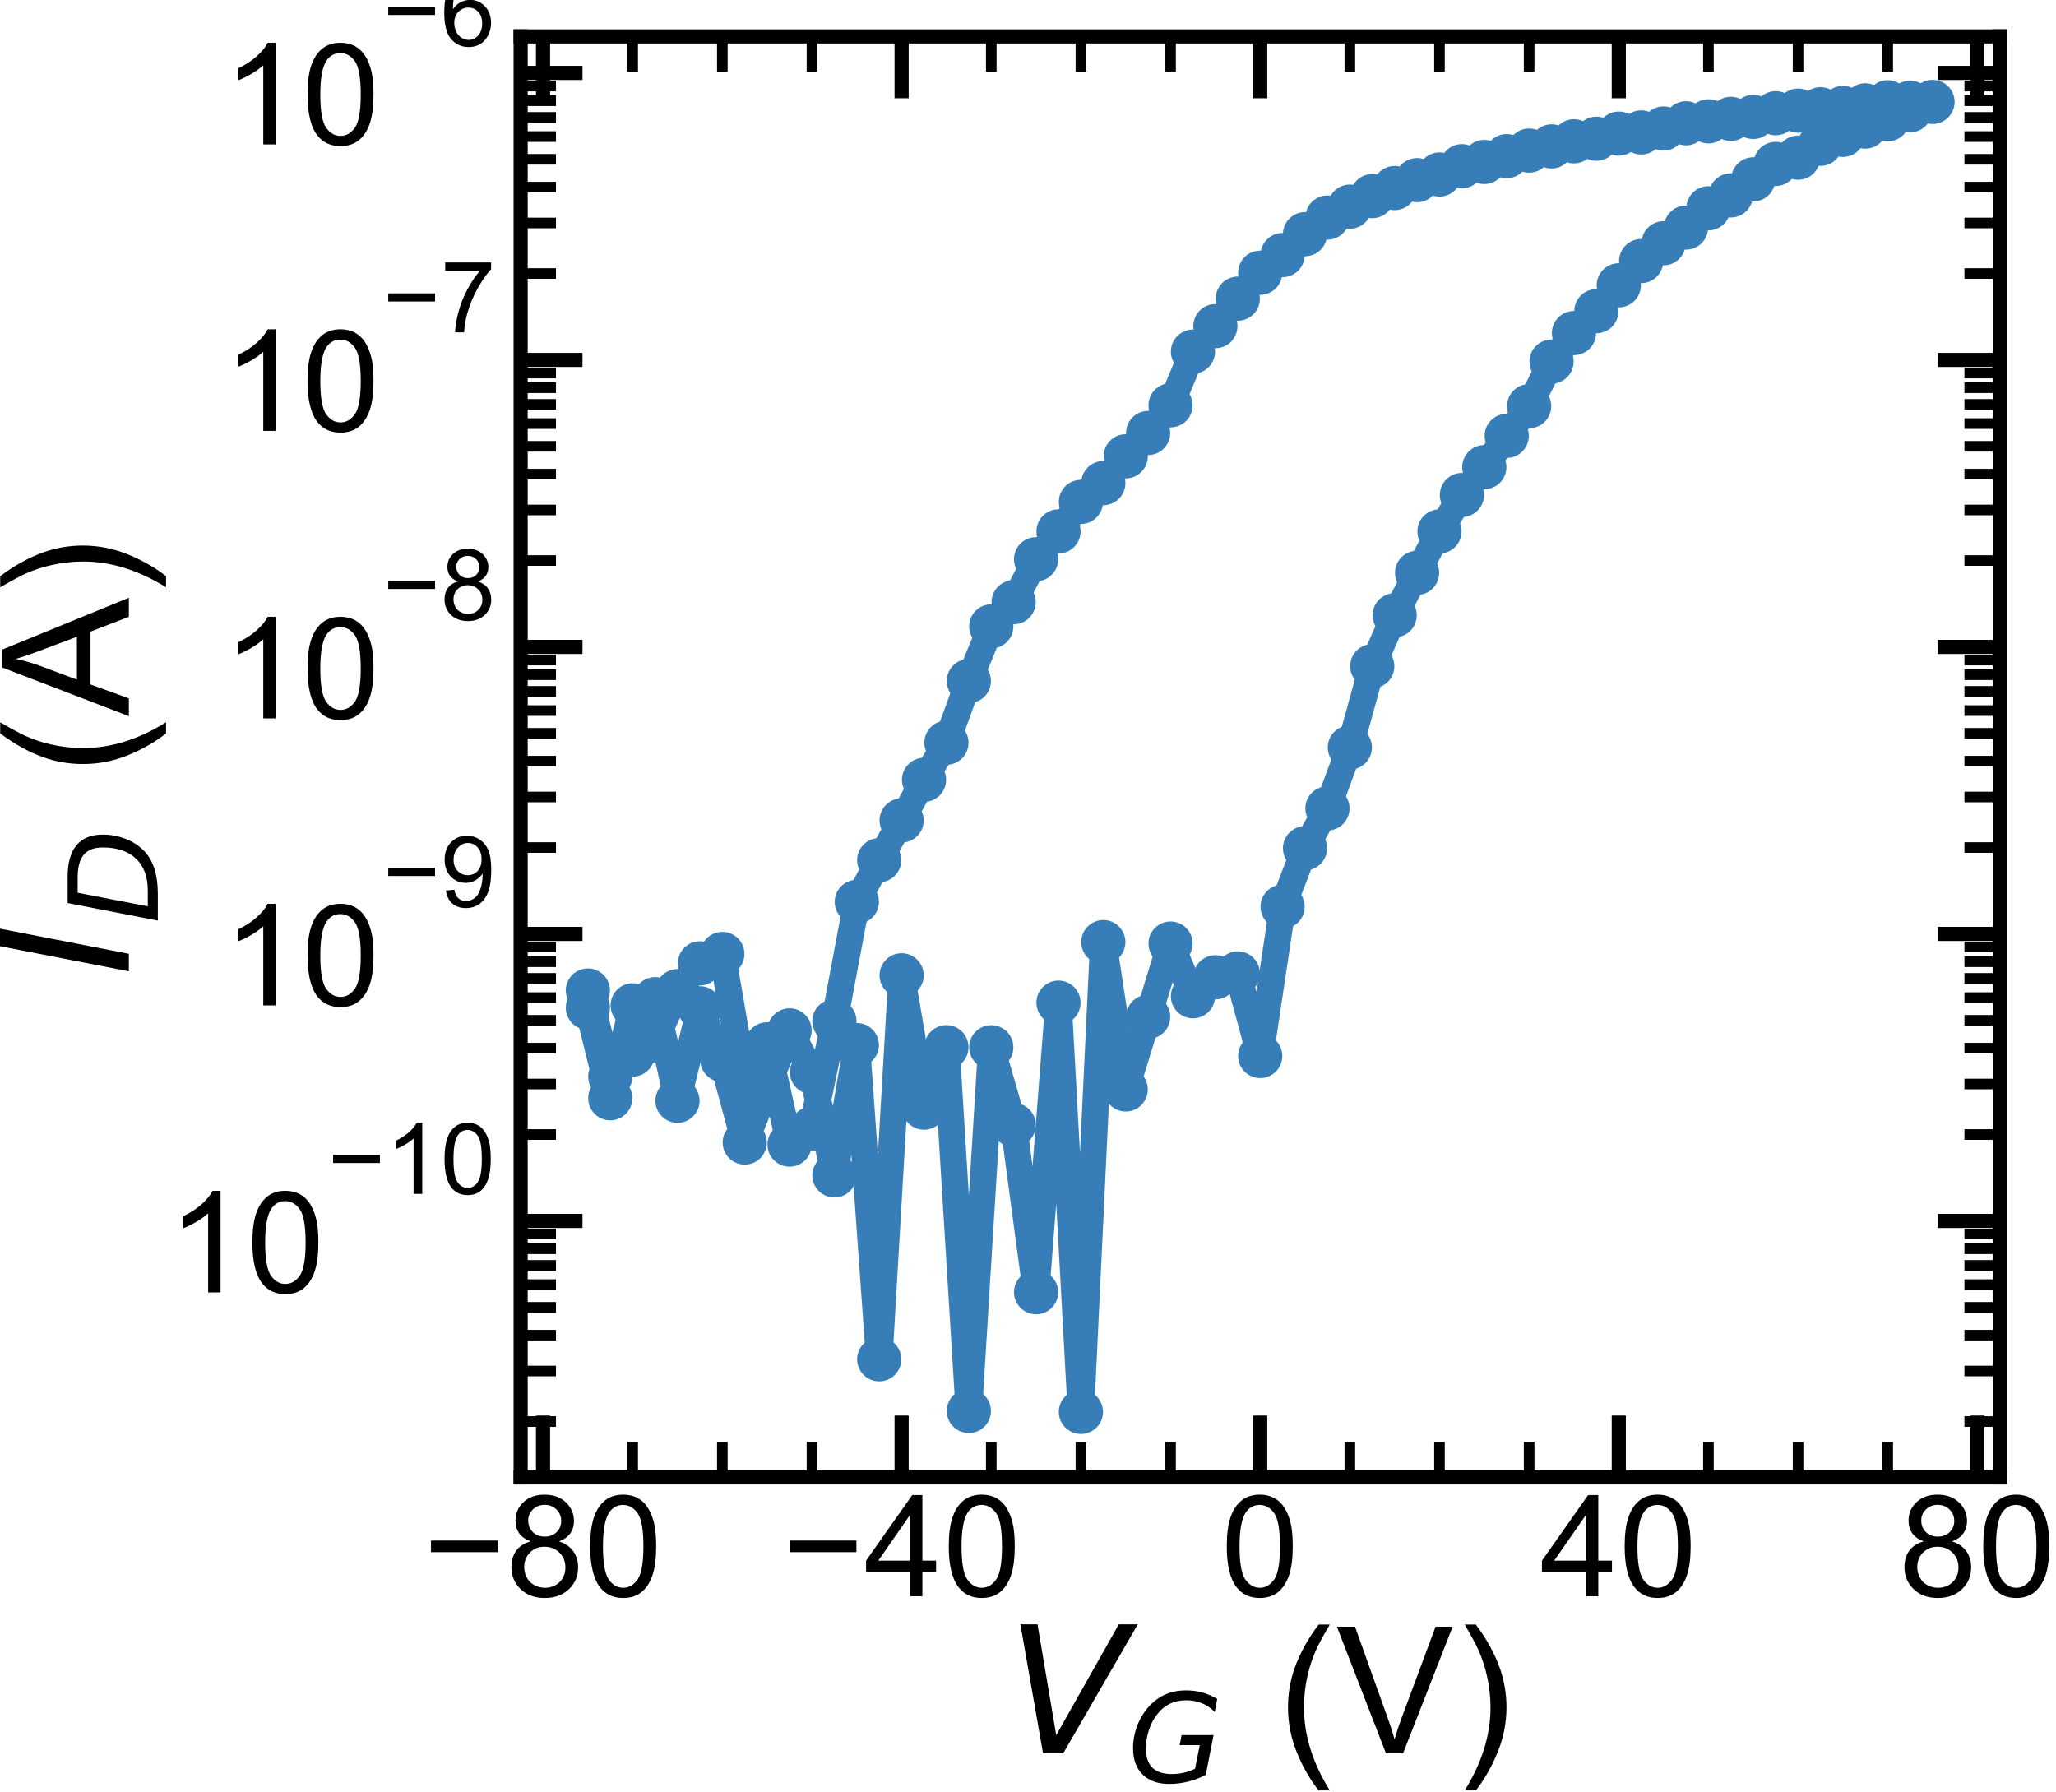 <?xml version="1.0" encoding="utf-8" standalone="no"?>
<!DOCTYPE svg PUBLIC "-//W3C//DTD SVG 1.1//EN"
  "http://www.w3.org/Graphics/SVG/1.1/DTD/svg11.dtd">
<!-- Created with matplotlib (https://matplotlib.org/) -->
<svg height="101.417pt" version="1.1" viewBox="0 0 116.341 101.417" width="116.341pt" xmlns="http://www.w3.org/2000/svg" xmlns:xlink="http://www.w3.org/1999/xlink">
 <defs>
  <style type="text/css">
*{stroke-linecap:butt;stroke-linejoin:round;white-space:pre;}
  </style>
 </defs>
 <g id="figure_1">
  <g id="patch_1">
   <path d="M 0 101.417 
L 116.341 101.417 
L 116.341 0 
L 0 0 
z
" style="fill:none;"/>
  </g>
  <g id="axes_1">
   <g id="patch_2">
    <path d="M 29.46 83.601 
L 113.16 83.601 
L 113.16 2.061 
L 29.46 2.061 
z
" style="fill:none;"/>
   </g>
   <g id="matplotlib.axis_1">
    <g id="xtick_1">
     <g id="line2d_1">
      <defs>
       <path d="M 0 0 
L 0 -3.5 
" id="mc73998b6ec" style="stroke:#000000;stroke-width:0.8;"/>
      </defs>
      <g>
       <use style="stroke:#000000;stroke-width:0.8;" x="30.728" xlink:href="#mc73998b6ec" y="83.601"/>
      </g>
     </g>
     <g id="line2d_2">
      <defs>
       <path d="M 0 0 
L 0 3.5 
" id="m87fb96afba" style="stroke:#000000;stroke-width:0.8;"/>
      </defs>
      <g>
       <use style="stroke:#000000;stroke-width:0.8;" x="30.728" xlink:href="#m87fb96afba" y="2.061"/>
      </g>
     </g>
     <g id="text_1">
      <!-- −80 -->
      <defs>
       <path d="M 52.828 31.203 
L 5.562 31.203 
L 5.562 39.406 
L 52.828 39.406 
z
" id="ArialMT-8722"/>
       <path d="M 17.672 38.812 
Q 12.203 40.828 9.562 44.531 
Q 6.938 48.25 6.938 53.422 
Q 6.938 61.234 12.547 66.547 
Q 18.172 71.875 27.484 71.875 
Q 36.859 71.875 42.578 66.422 
Q 48.297 60.984 48.297 53.172 
Q 48.297 48.188 45.672 44.5 
Q 43.062 40.828 37.75 38.812 
Q 44.344 36.672 47.781 31.875 
Q 51.219 27.094 51.219 20.453 
Q 51.219 11.281 44.719 5.031 
Q 38.234 -1.219 27.641 -1.219 
Q 17.047 -1.219 10.547 5.047 
Q 4.047 11.328 4.047 20.703 
Q 4.047 27.688 7.594 32.391 
Q 11.141 37.109 17.672 38.812 
z
M 15.922 53.719 
Q 15.922 48.641 19.188 45.406 
Q 22.469 42.188 27.688 42.188 
Q 32.766 42.188 36.016 45.375 
Q 39.266 48.578 39.266 53.219 
Q 39.266 58.062 35.906 61.359 
Q 32.562 64.656 27.594 64.656 
Q 22.562 64.656 19.234 61.422 
Q 15.922 58.203 15.922 53.719 
z
M 13.094 20.656 
Q 13.094 16.891 14.875 13.375 
Q 16.656 9.859 20.172 7.922 
Q 23.688 6 27.734 6 
Q 34.031 6 38.125 10.047 
Q 42.234 14.109 42.234 20.359 
Q 42.234 26.703 38.016 30.859 
Q 33.797 35.016 27.438 35.016 
Q 21.234 35.016 17.156 30.906 
Q 13.094 26.812 13.094 20.656 
z
" id="ArialMT-56"/>
       <path d="M 4.156 35.297 
Q 4.156 48 6.766 55.734 
Q 9.375 63.484 14.516 67.672 
Q 19.672 71.875 27.484 71.875 
Q 33.25 71.875 37.594 69.547 
Q 41.938 67.234 44.766 62.859 
Q 47.609 58.5 49.219 52.219 
Q 50.828 45.953 50.828 35.297 
Q 50.828 22.703 48.234 14.969 
Q 45.656 7.234 40.5 3 
Q 35.359 -1.219 27.484 -1.219 
Q 17.141 -1.219 11.234 6.203 
Q 4.156 15.141 4.156 35.297 
z
M 13.188 35.297 
Q 13.188 17.672 17.312 11.828 
Q 21.438 6 27.484 6 
Q 33.547 6 37.672 11.859 
Q 41.797 17.719 41.797 35.297 
Q 41.797 52.984 37.672 58.781 
Q 33.547 64.594 27.391 64.594 
Q 21.344 64.594 17.719 59.469 
Q 13.188 52.938 13.188 35.297 
z
" id="ArialMT-48"/>
      </defs>
      <g transform="translate(23.943 90.327)scale(0.08 -0.08)">
       <use xlink:href="#ArialMT-8722"/>
       <use x="58.398" xlink:href="#ArialMT-56"/>
       <use x="114.014" xlink:href="#ArialMT-48"/>
      </g>
     </g>
    </g>
    <g id="xtick_2">
     <g id="line2d_3">
      <g>
       <use style="stroke:#000000;stroke-width:0.8;" x="51.019" xlink:href="#mc73998b6ec" y="83.601"/>
      </g>
     </g>
     <g id="line2d_4">
      <g>
       <use style="stroke:#000000;stroke-width:0.8;" x="51.019" xlink:href="#m87fb96afba" y="2.061"/>
      </g>
     </g>
     <g id="text_2">
      <!-- −40 -->
      <defs>
       <path d="M 32.328 0 
L 32.328 17.141 
L 1.266 17.141 
L 1.266 25.203 
L 33.938 71.578 
L 41.109 71.578 
L 41.109 25.203 
L 50.781 25.203 
L 50.781 17.141 
L 41.109 17.141 
L 41.109 0 
z
M 32.328 25.203 
L 32.328 57.469 
L 9.906 25.203 
z
" id="ArialMT-52"/>
      </defs>
      <g transform="translate(44.234 90.327)scale(0.08 -0.08)">
       <use xlink:href="#ArialMT-8722"/>
       <use x="58.398" xlink:href="#ArialMT-52"/>
       <use x="114.014" xlink:href="#ArialMT-48"/>
      </g>
     </g>
    </g>
    <g id="xtick_3">
     <g id="line2d_5">
      <g>
       <use style="stroke:#000000;stroke-width:0.8;" x="71.31" xlink:href="#mc73998b6ec" y="83.601"/>
      </g>
     </g>
     <g id="line2d_6">
      <g>
       <use style="stroke:#000000;stroke-width:0.8;" x="71.31" xlink:href="#m87fb96afba" y="2.061"/>
      </g>
     </g>
     <g id="text_3">
      <!-- 0 -->
      <g transform="translate(69.086 90.327)scale(0.08 -0.08)">
       <use xlink:href="#ArialMT-48"/>
      </g>
     </g>
    </g>
    <g id="xtick_4">
     <g id="line2d_7">
      <g>
       <use style="stroke:#000000;stroke-width:0.8;" x="91.601" xlink:href="#mc73998b6ec" y="83.601"/>
      </g>
     </g>
     <g id="line2d_8">
      <g>
       <use style="stroke:#000000;stroke-width:0.8;" x="91.601" xlink:href="#m87fb96afba" y="2.061"/>
      </g>
     </g>
     <g id="text_4">
      <!-- 40 -->
      <g transform="translate(87.152 90.327)scale(0.08 -0.08)">
       <use xlink:href="#ArialMT-52"/>
       <use x="55.615" xlink:href="#ArialMT-48"/>
      </g>
     </g>
    </g>
    <g id="xtick_5">
     <g id="line2d_9">
      <g>
       <use style="stroke:#000000;stroke-width:0.8;" x="111.892" xlink:href="#mc73998b6ec" y="83.601"/>
      </g>
     </g>
     <g id="line2d_10">
      <g>
       <use style="stroke:#000000;stroke-width:0.8;" x="111.892" xlink:href="#m87fb96afba" y="2.061"/>
      </g>
     </g>
     <g id="text_5">
      <!-- 80 -->
      <g transform="translate(107.443 90.327)scale(0.08 -0.08)">
       <use xlink:href="#ArialMT-56"/>
       <use x="55.615" xlink:href="#ArialMT-48"/>
      </g>
     </g>
    </g>
    <g id="xtick_6">
     <g id="line2d_11">
      <defs>
       <path d="M 0 0 
L 0 -2 
" id="mbd0546a7c1" style="stroke:#000000;stroke-width:0.6;"/>
      </defs>
      <g>
       <use style="stroke:#000000;stroke-width:0.6;" x="35.801" xlink:href="#mbd0546a7c1" y="83.601"/>
      </g>
     </g>
     <g id="line2d_12">
      <defs>
       <path d="M 0 0 
L 0 2 
" id="m9ffdbb9379" style="stroke:#000000;stroke-width:0.6;"/>
      </defs>
      <g>
       <use style="stroke:#000000;stroke-width:0.6;" x="35.801" xlink:href="#m9ffdbb9379" y="2.061"/>
      </g>
     </g>
    </g>
    <g id="xtick_7">
     <g id="line2d_13">
      <g>
       <use style="stroke:#000000;stroke-width:0.6;" x="40.874" xlink:href="#mbd0546a7c1" y="83.601"/>
      </g>
     </g>
     <g id="line2d_14">
      <g>
       <use style="stroke:#000000;stroke-width:0.6;" x="40.874" xlink:href="#m9ffdbb9379" y="2.061"/>
      </g>
     </g>
    </g>
    <g id="xtick_8">
     <g id="line2d_15">
      <g>
       <use style="stroke:#000000;stroke-width:0.6;" x="45.946" xlink:href="#mbd0546a7c1" y="83.601"/>
      </g>
     </g>
     <g id="line2d_16">
      <g>
       <use style="stroke:#000000;stroke-width:0.6;" x="45.946" xlink:href="#m9ffdbb9379" y="2.061"/>
      </g>
     </g>
    </g>
    <g id="xtick_9">
     <g id="line2d_17">
      <g>
       <use style="stroke:#000000;stroke-width:0.6;" x="56.092" xlink:href="#mbd0546a7c1" y="83.601"/>
      </g>
     </g>
     <g id="line2d_18">
      <g>
       <use style="stroke:#000000;stroke-width:0.6;" x="56.092" xlink:href="#m9ffdbb9379" y="2.061"/>
      </g>
     </g>
    </g>
    <g id="xtick_10">
     <g id="line2d_19">
      <g>
       <use style="stroke:#000000;stroke-width:0.6;" x="61.165" xlink:href="#mbd0546a7c1" y="83.601"/>
      </g>
     </g>
     <g id="line2d_20">
      <g>
       <use style="stroke:#000000;stroke-width:0.6;" x="61.165" xlink:href="#m9ffdbb9379" y="2.061"/>
      </g>
     </g>
    </g>
    <g id="xtick_11">
     <g id="line2d_21">
      <g>
       <use style="stroke:#000000;stroke-width:0.6;" x="66.237" xlink:href="#mbd0546a7c1" y="83.601"/>
      </g>
     </g>
     <g id="line2d_22">
      <g>
       <use style="stroke:#000000;stroke-width:0.6;" x="66.237" xlink:href="#m9ffdbb9379" y="2.061"/>
      </g>
     </g>
    </g>
    <g id="xtick_12">
     <g id="line2d_23">
      <g>
       <use style="stroke:#000000;stroke-width:0.6;" x="76.383" xlink:href="#mbd0546a7c1" y="83.601"/>
      </g>
     </g>
     <g id="line2d_24">
      <g>
       <use style="stroke:#000000;stroke-width:0.6;" x="76.383" xlink:href="#m9ffdbb9379" y="2.061"/>
      </g>
     </g>
    </g>
    <g id="xtick_13">
     <g id="line2d_25">
      <g>
       <use style="stroke:#000000;stroke-width:0.6;" x="81.455" xlink:href="#mbd0546a7c1" y="83.601"/>
      </g>
     </g>
     <g id="line2d_26">
      <g>
       <use style="stroke:#000000;stroke-width:0.6;" x="81.455" xlink:href="#m9ffdbb9379" y="2.061"/>
      </g>
     </g>
    </g>
    <g id="xtick_14">
     <g id="line2d_27">
      <g>
       <use style="stroke:#000000;stroke-width:0.6;" x="86.528" xlink:href="#mbd0546a7c1" y="83.601"/>
      </g>
     </g>
     <g id="line2d_28">
      <g>
       <use style="stroke:#000000;stroke-width:0.6;" x="86.528" xlink:href="#m9ffdbb9379" y="2.061"/>
      </g>
     </g>
    </g>
    <g id="xtick_15">
     <g id="line2d_29">
      <g>
       <use style="stroke:#000000;stroke-width:0.6;" x="96.674" xlink:href="#mbd0546a7c1" y="83.601"/>
      </g>
     </g>
     <g id="line2d_30">
      <g>
       <use style="stroke:#000000;stroke-width:0.6;" x="96.674" xlink:href="#m9ffdbb9379" y="2.061"/>
      </g>
     </g>
    </g>
    <g id="xtick_16">
     <g id="line2d_31">
      <g>
       <use style="stroke:#000000;stroke-width:0.6;" x="101.746" xlink:href="#mbd0546a7c1" y="83.601"/>
      </g>
     </g>
     <g id="line2d_32">
      <g>
       <use style="stroke:#000000;stroke-width:0.6;" x="101.746" xlink:href="#m9ffdbb9379" y="2.061"/>
      </g>
     </g>
    </g>
    <g id="xtick_17">
     <g id="line2d_33">
      <g>
       <use style="stroke:#000000;stroke-width:0.6;" x="106.819" xlink:href="#mbd0546a7c1" y="83.601"/>
      </g>
     </g>
     <g id="line2d_34">
      <g>
       <use style="stroke:#000000;stroke-width:0.6;" x="106.819" xlink:href="#m9ffdbb9379" y="2.061"/>
      </g>
     </g>
    </g>
    <g id="text_6">
     <!-- $\it{V_{G}}$ (V) -->
     <defs>
      <path d="M 20.609 0 
L 7.812 72.906 
L 17.484 72.906 
L 28.078 10.203 
L 63.484 72.906 
L 74.219 72.906 
L 32.078 0 
z
" id="DejaVuSans-Oblique-86"/>
      <path d="M 54.594 10.891 
L 58.406 29.984 
L 42.188 29.984 
L 43.703 38.094 
L 69.578 38.094 
L 63.281 6 
Q 56.781 2.438 49.109 0.5 
Q 41.453 -1.422 33.688 -1.422 
Q 19.969 -1.422 12.234 6.188 
Q 4.5 13.812 4.5 27.391 
Q 4.5 38.672 9.203 48.844 
Q 13.922 59.031 22.219 65.828 
Q 27.438 70.062 33.641 72.141 
Q 39.844 74.219 47.406 74.219 
Q 54.25 74.219 60.516 72.484 
Q 66.797 70.75 72.516 67.281 
L 70.516 56.781 
Q 66.109 61.375 60.203 63.797 
Q 54.297 66.219 47.609 66.219 
Q 39.844 66.219 33.938 63.25 
Q 28.031 60.297 23.391 54.109 
Q 19.438 48.828 17.156 41.672 
Q 14.891 34.516 14.891 27.094 
Q 14.891 16.891 20.109 11.734 
Q 25.344 6.594 35.688 6.594 
Q 40.875 6.594 45.703 7.688 
Q 50.531 8.797 54.594 10.891 
z
" id="DejaVuSans-Oblique-71"/>
      <path id="ArialMT-32"/>
      <path d="M 23.391 -21.047 
Q 16.109 -11.859 11.078 0.438 
Q 6.062 12.75 6.062 25.922 
Q 6.062 37.547 9.812 48.188 
Q 14.203 60.547 23.391 72.797 
L 29.688 72.797 
Q 23.781 62.641 21.875 58.297 
Q 18.891 51.562 17.188 44.234 
Q 15.094 35.109 15.094 25.875 
Q 15.094 2.391 29.688 -21.047 
z
" id="ArialMT-40"/>
      <path d="M 28.172 0 
L 0.438 71.578 
L 10.688 71.578 
L 29.297 19.578 
Q 31.547 13.328 33.062 7.859 
Q 34.719 13.719 36.922 19.578 
L 56.25 71.578 
L 65.922 71.578 
L 37.891 0 
z
" id="ArialMT-86"/>
      <path d="M 12.359 -21.047 
L 6.062 -21.047 
Q 20.656 2.391 20.656 25.875 
Q 20.656 35.062 18.562 44.094 
Q 16.891 51.422 13.922 58.156 
Q 12.016 62.547 6.062 72.797 
L 12.359 72.797 
Q 21.531 60.547 25.922 48.188 
Q 29.688 37.547 29.688 25.922 
Q 29.688 12.75 24.625 0.438 
Q 19.578 -11.859 12.359 -21.047 
z
" id="ArialMT-41"/>
     </defs>
     <g transform="translate(56.96 99.217)scale(0.1 -0.1)">
      <use transform="translate(0 0.094)" xlink:href="#DejaVuSans-Oblique-86"/>
      <use transform="translate(68.408 -16.312)scale(0.7)" xlink:href="#DejaVuSans-Oblique-71"/>
      <use transform="translate(125.386 0.094)" xlink:href="#ArialMT-32"/>
      <use transform="translate(153.169 0.094)" xlink:href="#ArialMT-40"/>
      <use transform="translate(186.47 0.094)" xlink:href="#ArialMT-86"/>
      <use transform="translate(253.169 0.094)" xlink:href="#ArialMT-41"/>
     </g>
    </g>
   </g>
   <g id="matplotlib.axis_2">
    <g id="ytick_1">
     <g id="line2d_35">
      <defs>
       <path d="M 0 0 
L 3.5 0 
" id="m3eb07a2312" style="stroke:#000000;stroke-width:0.8;"/>
      </defs>
      <g>
       <use style="stroke:#000000;stroke-width:0.8;" x="29.46" xlink:href="#m3eb07a2312" y="69.088"/>
      </g>
     </g>
     <g id="line2d_36">
      <defs>
       <path d="M 0 0 
L -3.5 0 
" id="m3fc3f64742" style="stroke:#000000;stroke-width:0.8;"/>
      </defs>
      <g>
       <use style="stroke:#000000;stroke-width:0.8;" x="113.16" xlink:href="#m3fc3f64742" y="69.088"/>
      </g>
     </g>
     <g id="text_7">
      <!-- $\mathdefault{10^{-10}}$ -->
      <defs>
       <path d="M 37.25 0 
L 28.469 0 
L 28.469 56 
Q 25.297 52.984 20.141 49.953 
Q 14.984 46.922 10.891 45.406 
L 10.891 53.906 
Q 18.266 57.375 23.781 62.297 
Q 29.297 67.234 31.594 71.875 
L 37.25 71.875 
z
" id="ArialMT-49"/>
      </defs>
      <g transform="translate(9.5 73.213)scale(0.08 -0.08)">
       <use transform="translate(0 0.994)" xlink:href="#ArialMT-49"/>
       <use transform="translate(55.615 0.994)" xlink:href="#ArialMT-48"/>
       <use transform="translate(112.973 70.688)scale(0.7)" xlink:href="#ArialMT-8722"/>
       <use transform="translate(153.852 70.688)scale(0.7)" xlink:href="#ArialMT-49"/>
       <use transform="translate(192.782 70.688)scale(0.7)" xlink:href="#ArialMT-48"/>
      </g>
     </g>
    </g>
    <g id="ytick_2">
     <g id="line2d_37">
      <g>
       <use style="stroke:#000000;stroke-width:0.8;" x="29.46" xlink:href="#m3eb07a2312" y="52.847"/>
      </g>
     </g>
     <g id="line2d_38">
      <g>
       <use style="stroke:#000000;stroke-width:0.8;" x="113.16" xlink:href="#m3fc3f64742" y="52.847"/>
      </g>
     </g>
     <g id="text_8">
      <!-- $\mathdefault{10^{-9}}$ -->
      <defs>
       <path d="M 5.469 16.547 
L 13.922 17.328 
Q 14.984 11.375 18.016 8.688 
Q 21.047 6 25.781 6 
Q 29.828 6 32.875 7.859 
Q 35.938 9.719 37.891 12.812 
Q 39.844 15.922 41.156 21.188 
Q 42.484 26.469 42.484 31.938 
Q 42.484 32.516 42.438 33.688 
Q 39.797 29.5 35.234 26.875 
Q 30.672 24.266 25.344 24.266 
Q 16.453 24.266 10.297 30.703 
Q 4.156 37.156 4.156 47.703 
Q 4.156 58.594 10.578 65.234 
Q 17 71.875 26.656 71.875 
Q 33.641 71.875 39.422 68.109 
Q 45.219 64.359 48.219 57.391 
Q 51.219 50.438 51.219 37.25 
Q 51.219 23.531 48.234 15.406 
Q 45.266 7.281 39.375 3.031 
Q 33.5 -1.219 25.594 -1.219 
Q 17.188 -1.219 11.859 3.438 
Q 6.547 8.109 5.469 16.547 
z
M 41.453 48.141 
Q 41.453 55.719 37.422 60.156 
Q 33.406 64.594 27.734 64.594 
Q 21.875 64.594 17.531 59.812 
Q 13.188 55.031 13.188 47.406 
Q 13.188 40.578 17.312 36.297 
Q 21.438 32.031 27.484 32.031 
Q 33.594 32.031 37.516 36.297 
Q 41.453 40.578 41.453 48.141 
z
" id="ArialMT-57"/>
      </defs>
      <g transform="translate(12.62 56.972)scale(0.08 -0.08)">
       <use transform="translate(0 0.994)" xlink:href="#ArialMT-49"/>
       <use transform="translate(55.615 0.994)" xlink:href="#ArialMT-48"/>
       <use transform="translate(112.973 70.688)scale(0.7)" xlink:href="#ArialMT-8722"/>
       <use transform="translate(153.852 70.688)scale(0.7)" xlink:href="#ArialMT-57"/>
      </g>
     </g>
    </g>
    <g id="ytick_3">
     <g id="line2d_39">
      <g>
       <use style="stroke:#000000;stroke-width:0.8;" x="29.46" xlink:href="#m3eb07a2312" y="36.606"/>
      </g>
     </g>
     <g id="line2d_40">
      <g>
       <use style="stroke:#000000;stroke-width:0.8;" x="113.16" xlink:href="#m3fc3f64742" y="36.606"/>
      </g>
     </g>
     <g id="text_9">
      <!-- $\mathdefault{10^{-8}}$ -->
      <g transform="translate(12.62 40.731)scale(0.08 -0.08)">
       <use transform="translate(0 0.994)" xlink:href="#ArialMT-49"/>
       <use transform="translate(55.615 0.994)" xlink:href="#ArialMT-48"/>
       <use transform="translate(112.973 70.688)scale(0.7)" xlink:href="#ArialMT-8722"/>
       <use transform="translate(153.852 70.688)scale(0.7)" xlink:href="#ArialMT-56"/>
      </g>
     </g>
    </g>
    <g id="ytick_4">
     <g id="line2d_41">
      <g>
       <use style="stroke:#000000;stroke-width:0.8;" x="29.46" xlink:href="#m3eb07a2312" y="20.366"/>
      </g>
     </g>
     <g id="line2d_42">
      <g>
       <use style="stroke:#000000;stroke-width:0.8;" x="113.16" xlink:href="#m3fc3f64742" y="20.366"/>
      </g>
     </g>
     <g id="text_10">
      <!-- $\mathdefault{10^{-7}}$ -->
      <defs>
       <path d="M 4.734 62.203 
L 4.734 70.656 
L 51.078 70.656 
L 51.078 63.812 
Q 44.234 56.547 37.516 44.484 
Q 30.812 32.422 27.156 19.672 
Q 24.516 10.688 23.781 0 
L 14.75 0 
Q 14.891 8.453 18.062 20.406 
Q 21.234 32.375 27.172 43.484 
Q 33.109 54.594 39.797 62.203 
z
" id="ArialMT-55"/>
      </defs>
      <g transform="translate(12.62 24.451)scale(0.08 -0.08)">
       <use transform="translate(0 0.847)" xlink:href="#ArialMT-49"/>
       <use transform="translate(55.615 0.847)" xlink:href="#ArialMT-48"/>
       <use transform="translate(112.973 70.541)scale(0.7)" xlink:href="#ArialMT-8722"/>
       <use transform="translate(153.852 70.541)scale(0.7)" xlink:href="#ArialMT-55"/>
      </g>
     </g>
    </g>
    <g id="ytick_5">
     <g id="line2d_43">
      <g>
       <use style="stroke:#000000;stroke-width:0.8;" x="29.46" xlink:href="#m3eb07a2312" y="4.125"/>
      </g>
     </g>
     <g id="line2d_44">
      <g>
       <use style="stroke:#000000;stroke-width:0.8;" x="113.16" xlink:href="#m3fc3f64742" y="4.125"/>
      </g>
     </g>
     <g id="text_11">
      <!-- $\mathdefault{10^{-6}}$ -->
      <defs>
       <path d="M 49.75 54.047 
L 41.016 53.375 
Q 39.844 58.547 37.703 60.891 
Q 34.125 64.656 28.906 64.656 
Q 24.703 64.656 21.531 62.312 
Q 17.391 59.281 14.984 53.469 
Q 12.594 47.656 12.5 36.922 
Q 15.672 41.75 20.266 44.094 
Q 24.859 46.438 29.891 46.438 
Q 38.672 46.438 44.844 39.969 
Q 51.031 33.5 51.031 23.25 
Q 51.031 16.5 48.125 10.719 
Q 45.219 4.938 40.141 1.859 
Q 35.062 -1.219 28.609 -1.219 
Q 17.625 -1.219 10.688 6.859 
Q 3.766 14.938 3.766 33.5 
Q 3.766 54.25 11.422 63.672 
Q 18.109 71.875 29.438 71.875 
Q 37.891 71.875 43.281 67.141 
Q 48.688 62.406 49.75 54.047 
z
M 13.875 23.188 
Q 13.875 18.656 15.797 14.5 
Q 17.719 10.359 21.188 8.172 
Q 24.656 6 28.469 6 
Q 34.031 6 38.031 10.484 
Q 42.047 14.984 42.047 22.703 
Q 42.047 30.125 38.078 34.391 
Q 34.125 38.672 28.125 38.672 
Q 22.172 38.672 18.016 34.391 
Q 13.875 30.125 13.875 23.188 
z
" id="ArialMT-54"/>
      </defs>
      <g transform="translate(12.62 8.25)scale(0.08 -0.08)">
       <use transform="translate(0 0.994)" xlink:href="#ArialMT-49"/>
       <use transform="translate(55.615 0.994)" xlink:href="#ArialMT-48"/>
       <use transform="translate(112.973 70.688)scale(0.7)" xlink:href="#ArialMT-8722"/>
       <use transform="translate(153.852 70.688)scale(0.7)" xlink:href="#ArialMT-54"/>
      </g>
     </g>
    </g>
    <g id="ytick_6">
     <g id="line2d_45">
      <defs>
       <path d="M 0 0 
L 2 0 
" id="m3d4784a363" style="stroke:#000000;stroke-width:0.6;"/>
      </defs>
      <g>
       <use style="stroke:#000000;stroke-width:0.6;" x="29.46" xlink:href="#m3d4784a363" y="80.44"/>
      </g>
     </g>
     <g id="line2d_46">
      <defs>
       <path d="M 0 0 
L -2 0 
" id="mfc206b61e6" style="stroke:#000000;stroke-width:0.6;"/>
      </defs>
      <g>
       <use style="stroke:#000000;stroke-width:0.6;" x="113.16" xlink:href="#mfc206b61e6" y="80.44"/>
      </g>
     </g>
    </g>
    <g id="ytick_7">
     <g id="line2d_47">
      <g>
       <use style="stroke:#000000;stroke-width:0.6;" x="29.46" xlink:href="#m3d4784a363" y="77.58"/>
      </g>
     </g>
     <g id="line2d_48">
      <g>
       <use style="stroke:#000000;stroke-width:0.6;" x="113.16" xlink:href="#mfc206b61e6" y="77.58"/>
      </g>
     </g>
    </g>
    <g id="ytick_8">
     <g id="line2d_49">
      <g>
       <use style="stroke:#000000;stroke-width:0.6;" x="29.46" xlink:href="#m3d4784a363" y="75.551"/>
      </g>
     </g>
     <g id="line2d_50">
      <g>
       <use style="stroke:#000000;stroke-width:0.6;" x="113.16" xlink:href="#mfc206b61e6" y="75.551"/>
      </g>
     </g>
    </g>
    <g id="ytick_9">
     <g id="line2d_51">
      <g>
       <use style="stroke:#000000;stroke-width:0.6;" x="29.46" xlink:href="#m3d4784a363" y="73.977"/>
      </g>
     </g>
     <g id="line2d_52">
      <g>
       <use style="stroke:#000000;stroke-width:0.6;" x="113.16" xlink:href="#mfc206b61e6" y="73.977"/>
      </g>
     </g>
    </g>
    <g id="ytick_10">
     <g id="line2d_53">
      <g>
       <use style="stroke:#000000;stroke-width:0.6;" x="29.46" xlink:href="#m3d4784a363" y="72.691"/>
      </g>
     </g>
     <g id="line2d_54">
      <g>
       <use style="stroke:#000000;stroke-width:0.6;" x="113.16" xlink:href="#mfc206b61e6" y="72.691"/>
      </g>
     </g>
    </g>
    <g id="ytick_11">
     <g id="line2d_55">
      <g>
       <use style="stroke:#000000;stroke-width:0.6;" x="29.46" xlink:href="#m3d4784a363" y="71.603"/>
      </g>
     </g>
     <g id="line2d_56">
      <g>
       <use style="stroke:#000000;stroke-width:0.6;" x="113.16" xlink:href="#mfc206b61e6" y="71.603"/>
      </g>
     </g>
    </g>
    <g id="ytick_12">
     <g id="line2d_57">
      <g>
       <use style="stroke:#000000;stroke-width:0.6;" x="29.46" xlink:href="#m3d4784a363" y="70.662"/>
      </g>
     </g>
     <g id="line2d_58">
      <g>
       <use style="stroke:#000000;stroke-width:0.6;" x="113.16" xlink:href="#mfc206b61e6" y="70.662"/>
      </g>
     </g>
    </g>
    <g id="ytick_13">
     <g id="line2d_59">
      <g>
       <use style="stroke:#000000;stroke-width:0.6;" x="29.46" xlink:href="#m3d4784a363" y="69.831"/>
      </g>
     </g>
     <g id="line2d_60">
      <g>
       <use style="stroke:#000000;stroke-width:0.6;" x="113.16" xlink:href="#mfc206b61e6" y="69.831"/>
      </g>
     </g>
    </g>
    <g id="ytick_14">
     <g id="line2d_61">
      <g>
       <use style="stroke:#000000;stroke-width:0.6;" x="29.46" xlink:href="#m3d4784a363" y="64.199"/>
      </g>
     </g>
     <g id="line2d_62">
      <g>
       <use style="stroke:#000000;stroke-width:0.6;" x="113.16" xlink:href="#mfc206b61e6" y="64.199"/>
      </g>
     </g>
    </g>
    <g id="ytick_15">
     <g id="line2d_63">
      <g>
       <use style="stroke:#000000;stroke-width:0.6;" x="29.46" xlink:href="#m3d4784a363" y="61.339"/>
      </g>
     </g>
     <g id="line2d_64">
      <g>
       <use style="stroke:#000000;stroke-width:0.6;" x="113.16" xlink:href="#mfc206b61e6" y="61.339"/>
      </g>
     </g>
    </g>
    <g id="ytick_16">
     <g id="line2d_65">
      <g>
       <use style="stroke:#000000;stroke-width:0.6;" x="29.46" xlink:href="#m3d4784a363" y="59.31"/>
      </g>
     </g>
     <g id="line2d_66">
      <g>
       <use style="stroke:#000000;stroke-width:0.6;" x="113.16" xlink:href="#mfc206b61e6" y="59.31"/>
      </g>
     </g>
    </g>
    <g id="ytick_17">
     <g id="line2d_67">
      <g>
       <use style="stroke:#000000;stroke-width:0.6;" x="29.46" xlink:href="#m3d4784a363" y="57.736"/>
      </g>
     </g>
     <g id="line2d_68">
      <g>
       <use style="stroke:#000000;stroke-width:0.6;" x="113.16" xlink:href="#mfc206b61e6" y="57.736"/>
      </g>
     </g>
    </g>
    <g id="ytick_18">
     <g id="line2d_69">
      <g>
       <use style="stroke:#000000;stroke-width:0.6;" x="29.46" xlink:href="#m3d4784a363" y="56.45"/>
      </g>
     </g>
     <g id="line2d_70">
      <g>
       <use style="stroke:#000000;stroke-width:0.6;" x="113.16" xlink:href="#mfc206b61e6" y="56.45"/>
      </g>
     </g>
    </g>
    <g id="ytick_19">
     <g id="line2d_71">
      <g>
       <use style="stroke:#000000;stroke-width:0.6;" x="29.46" xlink:href="#m3d4784a363" y="55.363"/>
      </g>
     </g>
     <g id="line2d_72">
      <g>
       <use style="stroke:#000000;stroke-width:0.6;" x="113.16" xlink:href="#mfc206b61e6" y="55.363"/>
      </g>
     </g>
    </g>
    <g id="ytick_20">
     <g id="line2d_73">
      <g>
       <use style="stroke:#000000;stroke-width:0.6;" x="29.46" xlink:href="#m3d4784a363" y="54.421"/>
      </g>
     </g>
     <g id="line2d_74">
      <g>
       <use style="stroke:#000000;stroke-width:0.6;" x="113.16" xlink:href="#mfc206b61e6" y="54.421"/>
      </g>
     </g>
    </g>
    <g id="ytick_21">
     <g id="line2d_75">
      <g>
       <use style="stroke:#000000;stroke-width:0.6;" x="29.46" xlink:href="#m3d4784a363" y="53.59"/>
      </g>
     </g>
     <g id="line2d_76">
      <g>
       <use style="stroke:#000000;stroke-width:0.6;" x="113.16" xlink:href="#mfc206b61e6" y="53.59"/>
      </g>
     </g>
    </g>
    <g id="ytick_22">
     <g id="line2d_77">
      <g>
       <use style="stroke:#000000;stroke-width:0.6;" x="29.46" xlink:href="#m3d4784a363" y="47.958"/>
      </g>
     </g>
     <g id="line2d_78">
      <g>
       <use style="stroke:#000000;stroke-width:0.6;" x="113.16" xlink:href="#mfc206b61e6" y="47.958"/>
      </g>
     </g>
    </g>
    <g id="ytick_23">
     <g id="line2d_79">
      <g>
       <use style="stroke:#000000;stroke-width:0.6;" x="29.46" xlink:href="#m3d4784a363" y="45.098"/>
      </g>
     </g>
     <g id="line2d_80">
      <g>
       <use style="stroke:#000000;stroke-width:0.6;" x="113.16" xlink:href="#mfc206b61e6" y="45.098"/>
      </g>
     </g>
    </g>
    <g id="ytick_24">
     <g id="line2d_81">
      <g>
       <use style="stroke:#000000;stroke-width:0.6;" x="29.46" xlink:href="#m3d4784a363" y="43.069"/>
      </g>
     </g>
     <g id="line2d_82">
      <g>
       <use style="stroke:#000000;stroke-width:0.6;" x="113.16" xlink:href="#mfc206b61e6" y="43.069"/>
      </g>
     </g>
    </g>
    <g id="ytick_25">
     <g id="line2d_83">
      <g>
       <use style="stroke:#000000;stroke-width:0.6;" x="29.46" xlink:href="#m3d4784a363" y="41.495"/>
      </g>
     </g>
     <g id="line2d_84">
      <g>
       <use style="stroke:#000000;stroke-width:0.6;" x="113.16" xlink:href="#mfc206b61e6" y="41.495"/>
      </g>
     </g>
    </g>
    <g id="ytick_26">
     <g id="line2d_85">
      <g>
       <use style="stroke:#000000;stroke-width:0.6;" x="29.46" xlink:href="#m3d4784a363" y="40.209"/>
      </g>
     </g>
     <g id="line2d_86">
      <g>
       <use style="stroke:#000000;stroke-width:0.6;" x="113.16" xlink:href="#mfc206b61e6" y="40.209"/>
      </g>
     </g>
    </g>
    <g id="ytick_27">
     <g id="line2d_87">
      <g>
       <use style="stroke:#000000;stroke-width:0.6;" x="29.46" xlink:href="#m3d4784a363" y="39.122"/>
      </g>
     </g>
     <g id="line2d_88">
      <g>
       <use style="stroke:#000000;stroke-width:0.6;" x="113.16" xlink:href="#mfc206b61e6" y="39.122"/>
      </g>
     </g>
    </g>
    <g id="ytick_28">
     <g id="line2d_89">
      <g>
       <use style="stroke:#000000;stroke-width:0.6;" x="29.46" xlink:href="#m3d4784a363" y="38.18"/>
      </g>
     </g>
     <g id="line2d_90">
      <g>
       <use style="stroke:#000000;stroke-width:0.6;" x="113.16" xlink:href="#mfc206b61e6" y="38.18"/>
      </g>
     </g>
    </g>
    <g id="ytick_29">
     <g id="line2d_91">
      <g>
       <use style="stroke:#000000;stroke-width:0.6;" x="29.46" xlink:href="#m3d4784a363" y="37.35"/>
      </g>
     </g>
     <g id="line2d_92">
      <g>
       <use style="stroke:#000000;stroke-width:0.6;" x="113.16" xlink:href="#mfc206b61e6" y="37.35"/>
      </g>
     </g>
    </g>
    <g id="ytick_30">
     <g id="line2d_93">
      <g>
       <use style="stroke:#000000;stroke-width:0.6;" x="29.46" xlink:href="#m3d4784a363" y="31.717"/>
      </g>
     </g>
     <g id="line2d_94">
      <g>
       <use style="stroke:#000000;stroke-width:0.6;" x="113.16" xlink:href="#mfc206b61e6" y="31.717"/>
      </g>
     </g>
    </g>
    <g id="ytick_31">
     <g id="line2d_95">
      <g>
       <use style="stroke:#000000;stroke-width:0.6;" x="29.46" xlink:href="#m3d4784a363" y="28.858"/>
      </g>
     </g>
     <g id="line2d_96">
      <g>
       <use style="stroke:#000000;stroke-width:0.6;" x="113.16" xlink:href="#mfc206b61e6" y="28.858"/>
      </g>
     </g>
    </g>
    <g id="ytick_32">
     <g id="line2d_97">
      <g>
       <use style="stroke:#000000;stroke-width:0.6;" x="29.46" xlink:href="#m3d4784a363" y="26.829"/>
      </g>
     </g>
     <g id="line2d_98">
      <g>
       <use style="stroke:#000000;stroke-width:0.6;" x="113.16" xlink:href="#mfc206b61e6" y="26.829"/>
      </g>
     </g>
    </g>
    <g id="ytick_33">
     <g id="line2d_99">
      <g>
       <use style="stroke:#000000;stroke-width:0.6;" x="29.46" xlink:href="#m3d4784a363" y="25.255"/>
      </g>
     </g>
     <g id="line2d_100">
      <g>
       <use style="stroke:#000000;stroke-width:0.6;" x="113.16" xlink:href="#mfc206b61e6" y="25.255"/>
      </g>
     </g>
    </g>
    <g id="ytick_34">
     <g id="line2d_101">
      <g>
       <use style="stroke:#000000;stroke-width:0.6;" x="29.46" xlink:href="#m3d4784a363" y="23.969"/>
      </g>
     </g>
     <g id="line2d_102">
      <g>
       <use style="stroke:#000000;stroke-width:0.6;" x="113.16" xlink:href="#mfc206b61e6" y="23.969"/>
      </g>
     </g>
    </g>
    <g id="ytick_35">
     <g id="line2d_103">
      <g>
       <use style="stroke:#000000;stroke-width:0.6;" x="29.46" xlink:href="#m3d4784a363" y="22.881"/>
      </g>
     </g>
     <g id="line2d_104">
      <g>
       <use style="stroke:#000000;stroke-width:0.6;" x="113.16" xlink:href="#mfc206b61e6" y="22.881"/>
      </g>
     </g>
    </g>
    <g id="ytick_36">
     <g id="line2d_105">
      <g>
       <use style="stroke:#000000;stroke-width:0.6;" x="29.46" xlink:href="#m3d4784a363" y="21.94"/>
      </g>
     </g>
     <g id="line2d_106">
      <g>
       <use style="stroke:#000000;stroke-width:0.6;" x="113.16" xlink:href="#mfc206b61e6" y="21.94"/>
      </g>
     </g>
    </g>
    <g id="ytick_37">
     <g id="line2d_107">
      <g>
       <use style="stroke:#000000;stroke-width:0.6;" x="29.46" xlink:href="#m3d4784a363" y="21.109"/>
      </g>
     </g>
     <g id="line2d_108">
      <g>
       <use style="stroke:#000000;stroke-width:0.6;" x="113.16" xlink:href="#mfc206b61e6" y="21.109"/>
      </g>
     </g>
    </g>
    <g id="ytick_38">
     <g id="line2d_109">
      <g>
       <use style="stroke:#000000;stroke-width:0.6;" x="29.46" xlink:href="#m3d4784a363" y="15.477"/>
      </g>
     </g>
     <g id="line2d_110">
      <g>
       <use style="stroke:#000000;stroke-width:0.6;" x="113.16" xlink:href="#mfc206b61e6" y="15.477"/>
      </g>
     </g>
    </g>
    <g id="ytick_39">
     <g id="line2d_111">
      <g>
       <use style="stroke:#000000;stroke-width:0.6;" x="29.46" xlink:href="#m3d4784a363" y="12.617"/>
      </g>
     </g>
     <g id="line2d_112">
      <g>
       <use style="stroke:#000000;stroke-width:0.6;" x="113.16" xlink:href="#mfc206b61e6" y="12.617"/>
      </g>
     </g>
    </g>
    <g id="ytick_40">
     <g id="line2d_113">
      <g>
       <use style="stroke:#000000;stroke-width:0.6;" x="29.46" xlink:href="#m3d4784a363" y="10.588"/>
      </g>
     </g>
     <g id="line2d_114">
      <g>
       <use style="stroke:#000000;stroke-width:0.6;" x="113.16" xlink:href="#mfc206b61e6" y="10.588"/>
      </g>
     </g>
    </g>
    <g id="ytick_41">
     <g id="line2d_115">
      <g>
       <use style="stroke:#000000;stroke-width:0.6;" x="29.46" xlink:href="#m3d4784a363" y="9.014"/>
      </g>
     </g>
     <g id="line2d_116">
      <g>
       <use style="stroke:#000000;stroke-width:0.6;" x="113.16" xlink:href="#mfc206b61e6" y="9.014"/>
      </g>
     </g>
    </g>
    <g id="ytick_42">
     <g id="line2d_117">
      <g>
       <use style="stroke:#000000;stroke-width:0.6;" x="29.46" xlink:href="#m3d4784a363" y="7.728"/>
      </g>
     </g>
     <g id="line2d_118">
      <g>
       <use style="stroke:#000000;stroke-width:0.6;" x="113.16" xlink:href="#mfc206b61e6" y="7.728"/>
      </g>
     </g>
    </g>
    <g id="ytick_43">
     <g id="line2d_119">
      <g>
       <use style="stroke:#000000;stroke-width:0.6;" x="29.46" xlink:href="#m3d4784a363" y="6.641"/>
      </g>
     </g>
     <g id="line2d_120">
      <g>
       <use style="stroke:#000000;stroke-width:0.6;" x="113.16" xlink:href="#mfc206b61e6" y="6.641"/>
      </g>
     </g>
    </g>
    <g id="ytick_44">
     <g id="line2d_121">
      <g>
       <use style="stroke:#000000;stroke-width:0.6;" x="29.46" xlink:href="#m3d4784a363" y="5.699"/>
      </g>
     </g>
     <g id="line2d_122">
      <g>
       <use style="stroke:#000000;stroke-width:0.6;" x="113.16" xlink:href="#mfc206b61e6" y="5.699"/>
      </g>
     </g>
    </g>
    <g id="ytick_45">
     <g id="line2d_123">
      <g>
       <use style="stroke:#000000;stroke-width:0.6;" x="29.46" xlink:href="#m3d4784a363" y="4.868"/>
      </g>
     </g>
     <g id="line2d_124">
      <g>
       <use style="stroke:#000000;stroke-width:0.6;" x="113.16" xlink:href="#mfc206b61e6" y="4.868"/>
      </g>
     </g>
    </g>
    <g id="text_12">
     <!-- $\it{I_{D}}$ (A) -->
     <defs>
      <path d="M 16.891 72.906 
L 26.812 72.906 
L 12.594 0 
L 2.688 0 
z
" id="DejaVuSans-Oblique-73"/>
      <path d="M 16.891 72.906 
L 38.094 72.906 
Q 54.984 72.906 63.594 65.75 
Q 72.219 58.594 72.219 44.484 
Q 72.219 35.156 68.938 26.531 
Q 65.672 17.922 59.906 12.016 
Q 54.109 5.953 45.172 2.969 
Q 36.234 0 24.031 0 
L 2.688 0 
z
M 25.203 64.797 
L 14.203 8.109 
L 27.094 8.109 
Q 43.656 8.109 52.734 17.625 
Q 61.812 27.156 61.812 44.484 
Q 61.812 54.984 55.953 59.891 
Q 50.094 64.797 37.594 64.797 
z
" id="DejaVuSans-Oblique-68"/>
      <path d="M -0.141 0 
L 27.344 71.578 
L 37.547 71.578 
L 66.844 0 
L 56.062 0 
L 47.703 21.688 
L 17.781 21.688 
L 9.906 0 
z
M 20.516 29.391 
L 44.781 29.391 
L 37.312 49.219 
Q 33.891 58.25 32.234 64.062 
Q 30.859 57.172 28.375 50.391 
z
" id="ArialMT-65"/>
     </defs>
     <g transform="translate(7.3 55.231)rotate(-90)scale(0.1 -0.1)">
      <use transform="translate(0 0.094)" xlink:href="#DejaVuSans-Oblique-73"/>
      <use transform="translate(29.492 -16.312)scale(0.7)" xlink:href="#DejaVuSans-Oblique-68"/>
      <use transform="translate(86.128 0.094)" xlink:href="#ArialMT-32"/>
      <use transform="translate(113.911 0.094)" xlink:href="#ArialMT-40"/>
      <use transform="translate(147.212 0.094)" xlink:href="#ArialMT-65"/>
      <use transform="translate(213.911 0.094)" xlink:href="#ArialMT-41"/>
     </g>
    </g>
   </g>
   <g id="line2d_125">
    <path clip-path="url(#p6b6417d6cf)" d="M 33.265 57.024 
L 34.533 62.146 
L 35.801 56.889 
L 37.069 58.891 
L 38.337 56.087 
L 39.605 54.513 
L 40.874 53.981 
L 42.142 61.346 
L 43.41 59.093 
L 44.678 64.769 
L 45.946 63.862 
L 47.215 57.782 
L 48.483 51.033 
L 49.751 48.674 
L 51.019 46.426 
L 52.287 44.128 
L 53.555 42.029 
L 54.824 38.534 
L 56.092 35.444 
L 57.36 34.076 
L 58.628 31.644 
L 59.896 30.07 
L 61.165 28.4 
L 62.433 27.337 
L 63.701 25.821 
L 64.969 24.5 
L 66.237 22.934 
L 67.505 19.898 
L 68.774 18.455 
L 70.042 16.9 
L 71.31 15.432 
L 72.578 14.434 
L 73.846 13.251 
L 75.115 12.312 
L 76.383 11.693 
L 77.651 11.098 
L 78.919 10.64 
L 80.187 10.194 
L 81.455 9.874 
L 82.724 9.404 
L 83.992 9.165 
L 85.26 8.835 
L 86.528 8.52 
L 87.796 8.284 
L 89.065 7.995 
L 90.333 7.85 
L 91.601 7.561 
L 92.869 7.494 
L 94.137 7.27 
L 95.405 6.976 
L 96.674 6.866 
L 97.942 6.725 
L 99.21 6.617 
L 100.478 6.406 
L 101.746 6.26 
L 103.015 6.183 
L 104.283 6.111 
L 105.551 5.96 
L 106.819 5.787 
L 108.087 5.813 
L 109.355 5.767 
L 108.087 6.239 
L 106.819 6.75 
L 105.551 7.163 
L 104.283 7.632 
L 103.015 8.136 
L 101.746 8.923 
L 100.478 9.276 
L 99.21 10.148 
L 97.942 11.057 
L 96.674 11.786 
L 95.405 12.878 
L 94.137 13.764 
L 92.869 14.772 
L 91.601 16.144 
L 90.333 17.608 
L 89.065 18.847 
L 87.796 20.461 
L 86.528 22.983 
L 85.26 24.664 
L 83.992 26.433 
L 82.724 28.011 
L 81.455 30.071 
L 80.187 32.415 
L 78.919 34.815 
L 77.651 37.697 
L 76.383 42.295 
L 75.115 45.743 
L 73.846 47.999 
L 72.578 51.306 
L 71.31 59.756 
L 70.042 55.082 
L 68.774 55.3 
L 67.505 56.374 
L 66.237 53.393 
L 64.969 57.537 
L 63.701 61.647 
L 62.433 53.31 
L 61.165 79.895 
L 59.896 56.737 
L 58.628 73.121 
L 57.36 63.661 
L 56.092 59.261 
L 54.824 79.843 
L 53.555 59.258 
L 52.287 62.678 
L 51.019 55.189 
L 49.751 76.918 
L 48.483 59.137 
L 47.215 66.512 
L 45.946 60.669 
L 44.678 58.306 
L 43.41 61.531 
L 42.142 64.651 
L 40.874 59.976 
L 39.605 57.056 
L 38.337 62.288 
L 37.069 56.542 
L 35.801 59.672 
L 34.533 60.919 
L 33.265 56.05 
" style="fill:none;stroke:#377eb8;stroke-linecap:square;stroke-width:1.5;"/>
    <defs>
     <path d="M 0 0.75 
C 0.199 0.75 0.39 0.671 0.53 0.53 
C 0.671 0.39 0.75 0.199 0.75 0 
C 0.75 -0.199 0.671 -0.39 0.53 -0.53 
C 0.39 -0.671 0.199 -0.75 0 -0.75 
C -0.199 -0.75 -0.39 -0.671 -0.53 -0.53 
C -0.671 -0.39 -0.75 -0.199 -0.75 0 
C -0.75 0.199 -0.671 0.39 -0.53 0.53 
C -0.39 0.671 -0.199 0.75 0 0.75 
z
" id="m001c3d7629" style="stroke:#377eb8;"/>
    </defs>
    <g clip-path="url(#p6b6417d6cf)">
     <use style="fill:#377eb8;stroke:#377eb8;" x="33.265" xlink:href="#m001c3d7629" y="57.024"/>
     <use style="fill:#377eb8;stroke:#377eb8;" x="34.533" xlink:href="#m001c3d7629" y="62.146"/>
     <use style="fill:#377eb8;stroke:#377eb8;" x="35.801" xlink:href="#m001c3d7629" y="56.889"/>
     <use style="fill:#377eb8;stroke:#377eb8;" x="37.069" xlink:href="#m001c3d7629" y="58.891"/>
     <use style="fill:#377eb8;stroke:#377eb8;" x="38.337" xlink:href="#m001c3d7629" y="56.087"/>
     <use style="fill:#377eb8;stroke:#377eb8;" x="39.605" xlink:href="#m001c3d7629" y="54.513"/>
     <use style="fill:#377eb8;stroke:#377eb8;" x="40.874" xlink:href="#m001c3d7629" y="53.981"/>
     <use style="fill:#377eb8;stroke:#377eb8;" x="42.142" xlink:href="#m001c3d7629" y="61.346"/>
     <use style="fill:#377eb8;stroke:#377eb8;" x="43.41" xlink:href="#m001c3d7629" y="59.093"/>
     <use style="fill:#377eb8;stroke:#377eb8;" x="44.678" xlink:href="#m001c3d7629" y="64.769"/>
     <use style="fill:#377eb8;stroke:#377eb8;" x="45.946" xlink:href="#m001c3d7629" y="63.862"/>
     <use style="fill:#377eb8;stroke:#377eb8;" x="47.215" xlink:href="#m001c3d7629" y="57.782"/>
     <use style="fill:#377eb8;stroke:#377eb8;" x="48.483" xlink:href="#m001c3d7629" y="51.033"/>
     <use style="fill:#377eb8;stroke:#377eb8;" x="49.751" xlink:href="#m001c3d7629" y="48.674"/>
     <use style="fill:#377eb8;stroke:#377eb8;" x="51.019" xlink:href="#m001c3d7629" y="46.426"/>
     <use style="fill:#377eb8;stroke:#377eb8;" x="52.287" xlink:href="#m001c3d7629" y="44.128"/>
     <use style="fill:#377eb8;stroke:#377eb8;" x="53.555" xlink:href="#m001c3d7629" y="42.029"/>
     <use style="fill:#377eb8;stroke:#377eb8;" x="54.824" xlink:href="#m001c3d7629" y="38.534"/>
     <use style="fill:#377eb8;stroke:#377eb8;" x="56.092" xlink:href="#m001c3d7629" y="35.444"/>
     <use style="fill:#377eb8;stroke:#377eb8;" x="57.36" xlink:href="#m001c3d7629" y="34.076"/>
     <use style="fill:#377eb8;stroke:#377eb8;" x="58.628" xlink:href="#m001c3d7629" y="31.644"/>
     <use style="fill:#377eb8;stroke:#377eb8;" x="59.896" xlink:href="#m001c3d7629" y="30.07"/>
     <use style="fill:#377eb8;stroke:#377eb8;" x="61.165" xlink:href="#m001c3d7629" y="28.4"/>
     <use style="fill:#377eb8;stroke:#377eb8;" x="62.433" xlink:href="#m001c3d7629" y="27.337"/>
     <use style="fill:#377eb8;stroke:#377eb8;" x="63.701" xlink:href="#m001c3d7629" y="25.821"/>
     <use style="fill:#377eb8;stroke:#377eb8;" x="64.969" xlink:href="#m001c3d7629" y="24.5"/>
     <use style="fill:#377eb8;stroke:#377eb8;" x="66.237" xlink:href="#m001c3d7629" y="22.934"/>
     <use style="fill:#377eb8;stroke:#377eb8;" x="67.505" xlink:href="#m001c3d7629" y="19.898"/>
     <use style="fill:#377eb8;stroke:#377eb8;" x="68.774" xlink:href="#m001c3d7629" y="18.455"/>
     <use style="fill:#377eb8;stroke:#377eb8;" x="70.042" xlink:href="#m001c3d7629" y="16.9"/>
     <use style="fill:#377eb8;stroke:#377eb8;" x="71.31" xlink:href="#m001c3d7629" y="15.432"/>
     <use style="fill:#377eb8;stroke:#377eb8;" x="72.578" xlink:href="#m001c3d7629" y="14.434"/>
     <use style="fill:#377eb8;stroke:#377eb8;" x="73.846" xlink:href="#m001c3d7629" y="13.251"/>
     <use style="fill:#377eb8;stroke:#377eb8;" x="75.115" xlink:href="#m001c3d7629" y="12.312"/>
     <use style="fill:#377eb8;stroke:#377eb8;" x="76.383" xlink:href="#m001c3d7629" y="11.693"/>
     <use style="fill:#377eb8;stroke:#377eb8;" x="77.651" xlink:href="#m001c3d7629" y="11.098"/>
     <use style="fill:#377eb8;stroke:#377eb8;" x="78.919" xlink:href="#m001c3d7629" y="10.64"/>
     <use style="fill:#377eb8;stroke:#377eb8;" x="80.187" xlink:href="#m001c3d7629" y="10.194"/>
     <use style="fill:#377eb8;stroke:#377eb8;" x="81.455" xlink:href="#m001c3d7629" y="9.874"/>
     <use style="fill:#377eb8;stroke:#377eb8;" x="82.724" xlink:href="#m001c3d7629" y="9.404"/>
     <use style="fill:#377eb8;stroke:#377eb8;" x="83.992" xlink:href="#m001c3d7629" y="9.165"/>
     <use style="fill:#377eb8;stroke:#377eb8;" x="85.26" xlink:href="#m001c3d7629" y="8.835"/>
     <use style="fill:#377eb8;stroke:#377eb8;" x="86.528" xlink:href="#m001c3d7629" y="8.52"/>
     <use style="fill:#377eb8;stroke:#377eb8;" x="87.796" xlink:href="#m001c3d7629" y="8.284"/>
     <use style="fill:#377eb8;stroke:#377eb8;" x="89.065" xlink:href="#m001c3d7629" y="7.995"/>
     <use style="fill:#377eb8;stroke:#377eb8;" x="90.333" xlink:href="#m001c3d7629" y="7.85"/>
     <use style="fill:#377eb8;stroke:#377eb8;" x="91.601" xlink:href="#m001c3d7629" y="7.561"/>
     <use style="fill:#377eb8;stroke:#377eb8;" x="92.869" xlink:href="#m001c3d7629" y="7.494"/>
     <use style="fill:#377eb8;stroke:#377eb8;" x="94.137" xlink:href="#m001c3d7629" y="7.27"/>
     <use style="fill:#377eb8;stroke:#377eb8;" x="95.405" xlink:href="#m001c3d7629" y="6.976"/>
     <use style="fill:#377eb8;stroke:#377eb8;" x="96.674" xlink:href="#m001c3d7629" y="6.866"/>
     <use style="fill:#377eb8;stroke:#377eb8;" x="97.942" xlink:href="#m001c3d7629" y="6.725"/>
     <use style="fill:#377eb8;stroke:#377eb8;" x="99.21" xlink:href="#m001c3d7629" y="6.617"/>
     <use style="fill:#377eb8;stroke:#377eb8;" x="100.478" xlink:href="#m001c3d7629" y="6.406"/>
     <use style="fill:#377eb8;stroke:#377eb8;" x="101.746" xlink:href="#m001c3d7629" y="6.26"/>
     <use style="fill:#377eb8;stroke:#377eb8;" x="103.015" xlink:href="#m001c3d7629" y="6.183"/>
     <use style="fill:#377eb8;stroke:#377eb8;" x="104.283" xlink:href="#m001c3d7629" y="6.111"/>
     <use style="fill:#377eb8;stroke:#377eb8;" x="105.551" xlink:href="#m001c3d7629" y="5.96"/>
     <use style="fill:#377eb8;stroke:#377eb8;" x="106.819" xlink:href="#m001c3d7629" y="5.787"/>
     <use style="fill:#377eb8;stroke:#377eb8;" x="108.087" xlink:href="#m001c3d7629" y="5.813"/>
     <use style="fill:#377eb8;stroke:#377eb8;" x="109.355" xlink:href="#m001c3d7629" y="5.767"/>
     <use style="fill:#377eb8;stroke:#377eb8;" x="108.087" xlink:href="#m001c3d7629" y="6.239"/>
     <use style="fill:#377eb8;stroke:#377eb8;" x="106.819" xlink:href="#m001c3d7629" y="6.75"/>
     <use style="fill:#377eb8;stroke:#377eb8;" x="105.551" xlink:href="#m001c3d7629" y="7.163"/>
     <use style="fill:#377eb8;stroke:#377eb8;" x="104.283" xlink:href="#m001c3d7629" y="7.632"/>
     <use style="fill:#377eb8;stroke:#377eb8;" x="103.015" xlink:href="#m001c3d7629" y="8.136"/>
     <use style="fill:#377eb8;stroke:#377eb8;" x="101.746" xlink:href="#m001c3d7629" y="8.923"/>
     <use style="fill:#377eb8;stroke:#377eb8;" x="100.478" xlink:href="#m001c3d7629" y="9.276"/>
     <use style="fill:#377eb8;stroke:#377eb8;" x="99.21" xlink:href="#m001c3d7629" y="10.148"/>
     <use style="fill:#377eb8;stroke:#377eb8;" x="97.942" xlink:href="#m001c3d7629" y="11.057"/>
     <use style="fill:#377eb8;stroke:#377eb8;" x="96.674" xlink:href="#m001c3d7629" y="11.786"/>
     <use style="fill:#377eb8;stroke:#377eb8;" x="95.405" xlink:href="#m001c3d7629" y="12.878"/>
     <use style="fill:#377eb8;stroke:#377eb8;" x="94.137" xlink:href="#m001c3d7629" y="13.764"/>
     <use style="fill:#377eb8;stroke:#377eb8;" x="92.869" xlink:href="#m001c3d7629" y="14.772"/>
     <use style="fill:#377eb8;stroke:#377eb8;" x="91.601" xlink:href="#m001c3d7629" y="16.144"/>
     <use style="fill:#377eb8;stroke:#377eb8;" x="90.333" xlink:href="#m001c3d7629" y="17.608"/>
     <use style="fill:#377eb8;stroke:#377eb8;" x="89.065" xlink:href="#m001c3d7629" y="18.847"/>
     <use style="fill:#377eb8;stroke:#377eb8;" x="87.796" xlink:href="#m001c3d7629" y="20.461"/>
     <use style="fill:#377eb8;stroke:#377eb8;" x="86.528" xlink:href="#m001c3d7629" y="22.983"/>
     <use style="fill:#377eb8;stroke:#377eb8;" x="85.26" xlink:href="#m001c3d7629" y="24.664"/>
     <use style="fill:#377eb8;stroke:#377eb8;" x="83.992" xlink:href="#m001c3d7629" y="26.433"/>
     <use style="fill:#377eb8;stroke:#377eb8;" x="82.724" xlink:href="#m001c3d7629" y="28.011"/>
     <use style="fill:#377eb8;stroke:#377eb8;" x="81.455" xlink:href="#m001c3d7629" y="30.071"/>
     <use style="fill:#377eb8;stroke:#377eb8;" x="80.187" xlink:href="#m001c3d7629" y="32.415"/>
     <use style="fill:#377eb8;stroke:#377eb8;" x="78.919" xlink:href="#m001c3d7629" y="34.815"/>
     <use style="fill:#377eb8;stroke:#377eb8;" x="77.651" xlink:href="#m001c3d7629" y="37.697"/>
     <use style="fill:#377eb8;stroke:#377eb8;" x="76.383" xlink:href="#m001c3d7629" y="42.295"/>
     <use style="fill:#377eb8;stroke:#377eb8;" x="75.115" xlink:href="#m001c3d7629" y="45.743"/>
     <use style="fill:#377eb8;stroke:#377eb8;" x="73.846" xlink:href="#m001c3d7629" y="47.999"/>
     <use style="fill:#377eb8;stroke:#377eb8;" x="72.578" xlink:href="#m001c3d7629" y="51.306"/>
     <use style="fill:#377eb8;stroke:#377eb8;" x="71.31" xlink:href="#m001c3d7629" y="59.756"/>
     <use style="fill:#377eb8;stroke:#377eb8;" x="70.042" xlink:href="#m001c3d7629" y="55.082"/>
     <use style="fill:#377eb8;stroke:#377eb8;" x="68.774" xlink:href="#m001c3d7629" y="55.3"/>
     <use style="fill:#377eb8;stroke:#377eb8;" x="67.505" xlink:href="#m001c3d7629" y="56.374"/>
     <use style="fill:#377eb8;stroke:#377eb8;" x="66.237" xlink:href="#m001c3d7629" y="53.393"/>
     <use style="fill:#377eb8;stroke:#377eb8;" x="64.969" xlink:href="#m001c3d7629" y="57.537"/>
     <use style="fill:#377eb8;stroke:#377eb8;" x="63.701" xlink:href="#m001c3d7629" y="61.647"/>
     <use style="fill:#377eb8;stroke:#377eb8;" x="62.433" xlink:href="#m001c3d7629" y="53.31"/>
     <use style="fill:#377eb8;stroke:#377eb8;" x="61.165" xlink:href="#m001c3d7629" y="79.895"/>
     <use style="fill:#377eb8;stroke:#377eb8;" x="59.896" xlink:href="#m001c3d7629" y="56.737"/>
     <use style="fill:#377eb8;stroke:#377eb8;" x="58.628" xlink:href="#m001c3d7629" y="73.121"/>
     <use style="fill:#377eb8;stroke:#377eb8;" x="57.36" xlink:href="#m001c3d7629" y="63.661"/>
     <use style="fill:#377eb8;stroke:#377eb8;" x="56.092" xlink:href="#m001c3d7629" y="59.261"/>
     <use style="fill:#377eb8;stroke:#377eb8;" x="54.824" xlink:href="#m001c3d7629" y="79.843"/>
     <use style="fill:#377eb8;stroke:#377eb8;" x="53.555" xlink:href="#m001c3d7629" y="59.258"/>
     <use style="fill:#377eb8;stroke:#377eb8;" x="52.287" xlink:href="#m001c3d7629" y="62.678"/>
     <use style="fill:#377eb8;stroke:#377eb8;" x="51.019" xlink:href="#m001c3d7629" y="55.189"/>
     <use style="fill:#377eb8;stroke:#377eb8;" x="49.751" xlink:href="#m001c3d7629" y="76.918"/>
     <use style="fill:#377eb8;stroke:#377eb8;" x="48.483" xlink:href="#m001c3d7629" y="59.137"/>
     <use style="fill:#377eb8;stroke:#377eb8;" x="47.215" xlink:href="#m001c3d7629" y="66.512"/>
     <use style="fill:#377eb8;stroke:#377eb8;" x="45.946" xlink:href="#m001c3d7629" y="60.669"/>
     <use style="fill:#377eb8;stroke:#377eb8;" x="44.678" xlink:href="#m001c3d7629" y="58.306"/>
     <use style="fill:#377eb8;stroke:#377eb8;" x="43.41" xlink:href="#m001c3d7629" y="61.531"/>
     <use style="fill:#377eb8;stroke:#377eb8;" x="42.142" xlink:href="#m001c3d7629" y="64.651"/>
     <use style="fill:#377eb8;stroke:#377eb8;" x="40.874" xlink:href="#m001c3d7629" y="59.976"/>
     <use style="fill:#377eb8;stroke:#377eb8;" x="39.605" xlink:href="#m001c3d7629" y="57.056"/>
     <use style="fill:#377eb8;stroke:#377eb8;" x="38.337" xlink:href="#m001c3d7629" y="62.288"/>
     <use style="fill:#377eb8;stroke:#377eb8;" x="37.069" xlink:href="#m001c3d7629" y="56.542"/>
     <use style="fill:#377eb8;stroke:#377eb8;" x="35.801" xlink:href="#m001c3d7629" y="59.672"/>
     <use style="fill:#377eb8;stroke:#377eb8;" x="34.533" xlink:href="#m001c3d7629" y="60.919"/>
     <use style="fill:#377eb8;stroke:#377eb8;" x="33.265" xlink:href="#m001c3d7629" y="56.05"/>
    </g>
   </g>
   <g id="patch_3">
    <path d="M 29.46 83.601 
L 29.46 2.061 
" style="fill:none;stroke:#000000;stroke-linecap:square;stroke-linejoin:miter;stroke-width:0.8;"/>
   </g>
   <g id="patch_4">
    <path d="M 113.16 83.601 
L 113.16 2.061 
" style="fill:none;stroke:#000000;stroke-linecap:square;stroke-linejoin:miter;stroke-width:0.8;"/>
   </g>
   <g id="patch_5">
    <path d="M 29.46 83.601 
L 113.16 83.601 
" style="fill:none;stroke:#000000;stroke-linecap:square;stroke-linejoin:miter;stroke-width:0.8;"/>
   </g>
   <g id="patch_6">
    <path d="M 29.46 2.061 
L 113.16 2.061 
" style="fill:none;stroke:#000000;stroke-linecap:square;stroke-linejoin:miter;stroke-width:0.8;"/>
   </g>
  </g>
 </g>
 <defs>
  <clipPath id="p6b6417d6cf">
   <rect height="81.54" width="83.7" x="29.46" y="2.061"/>
  </clipPath>
 </defs>
</svg>
